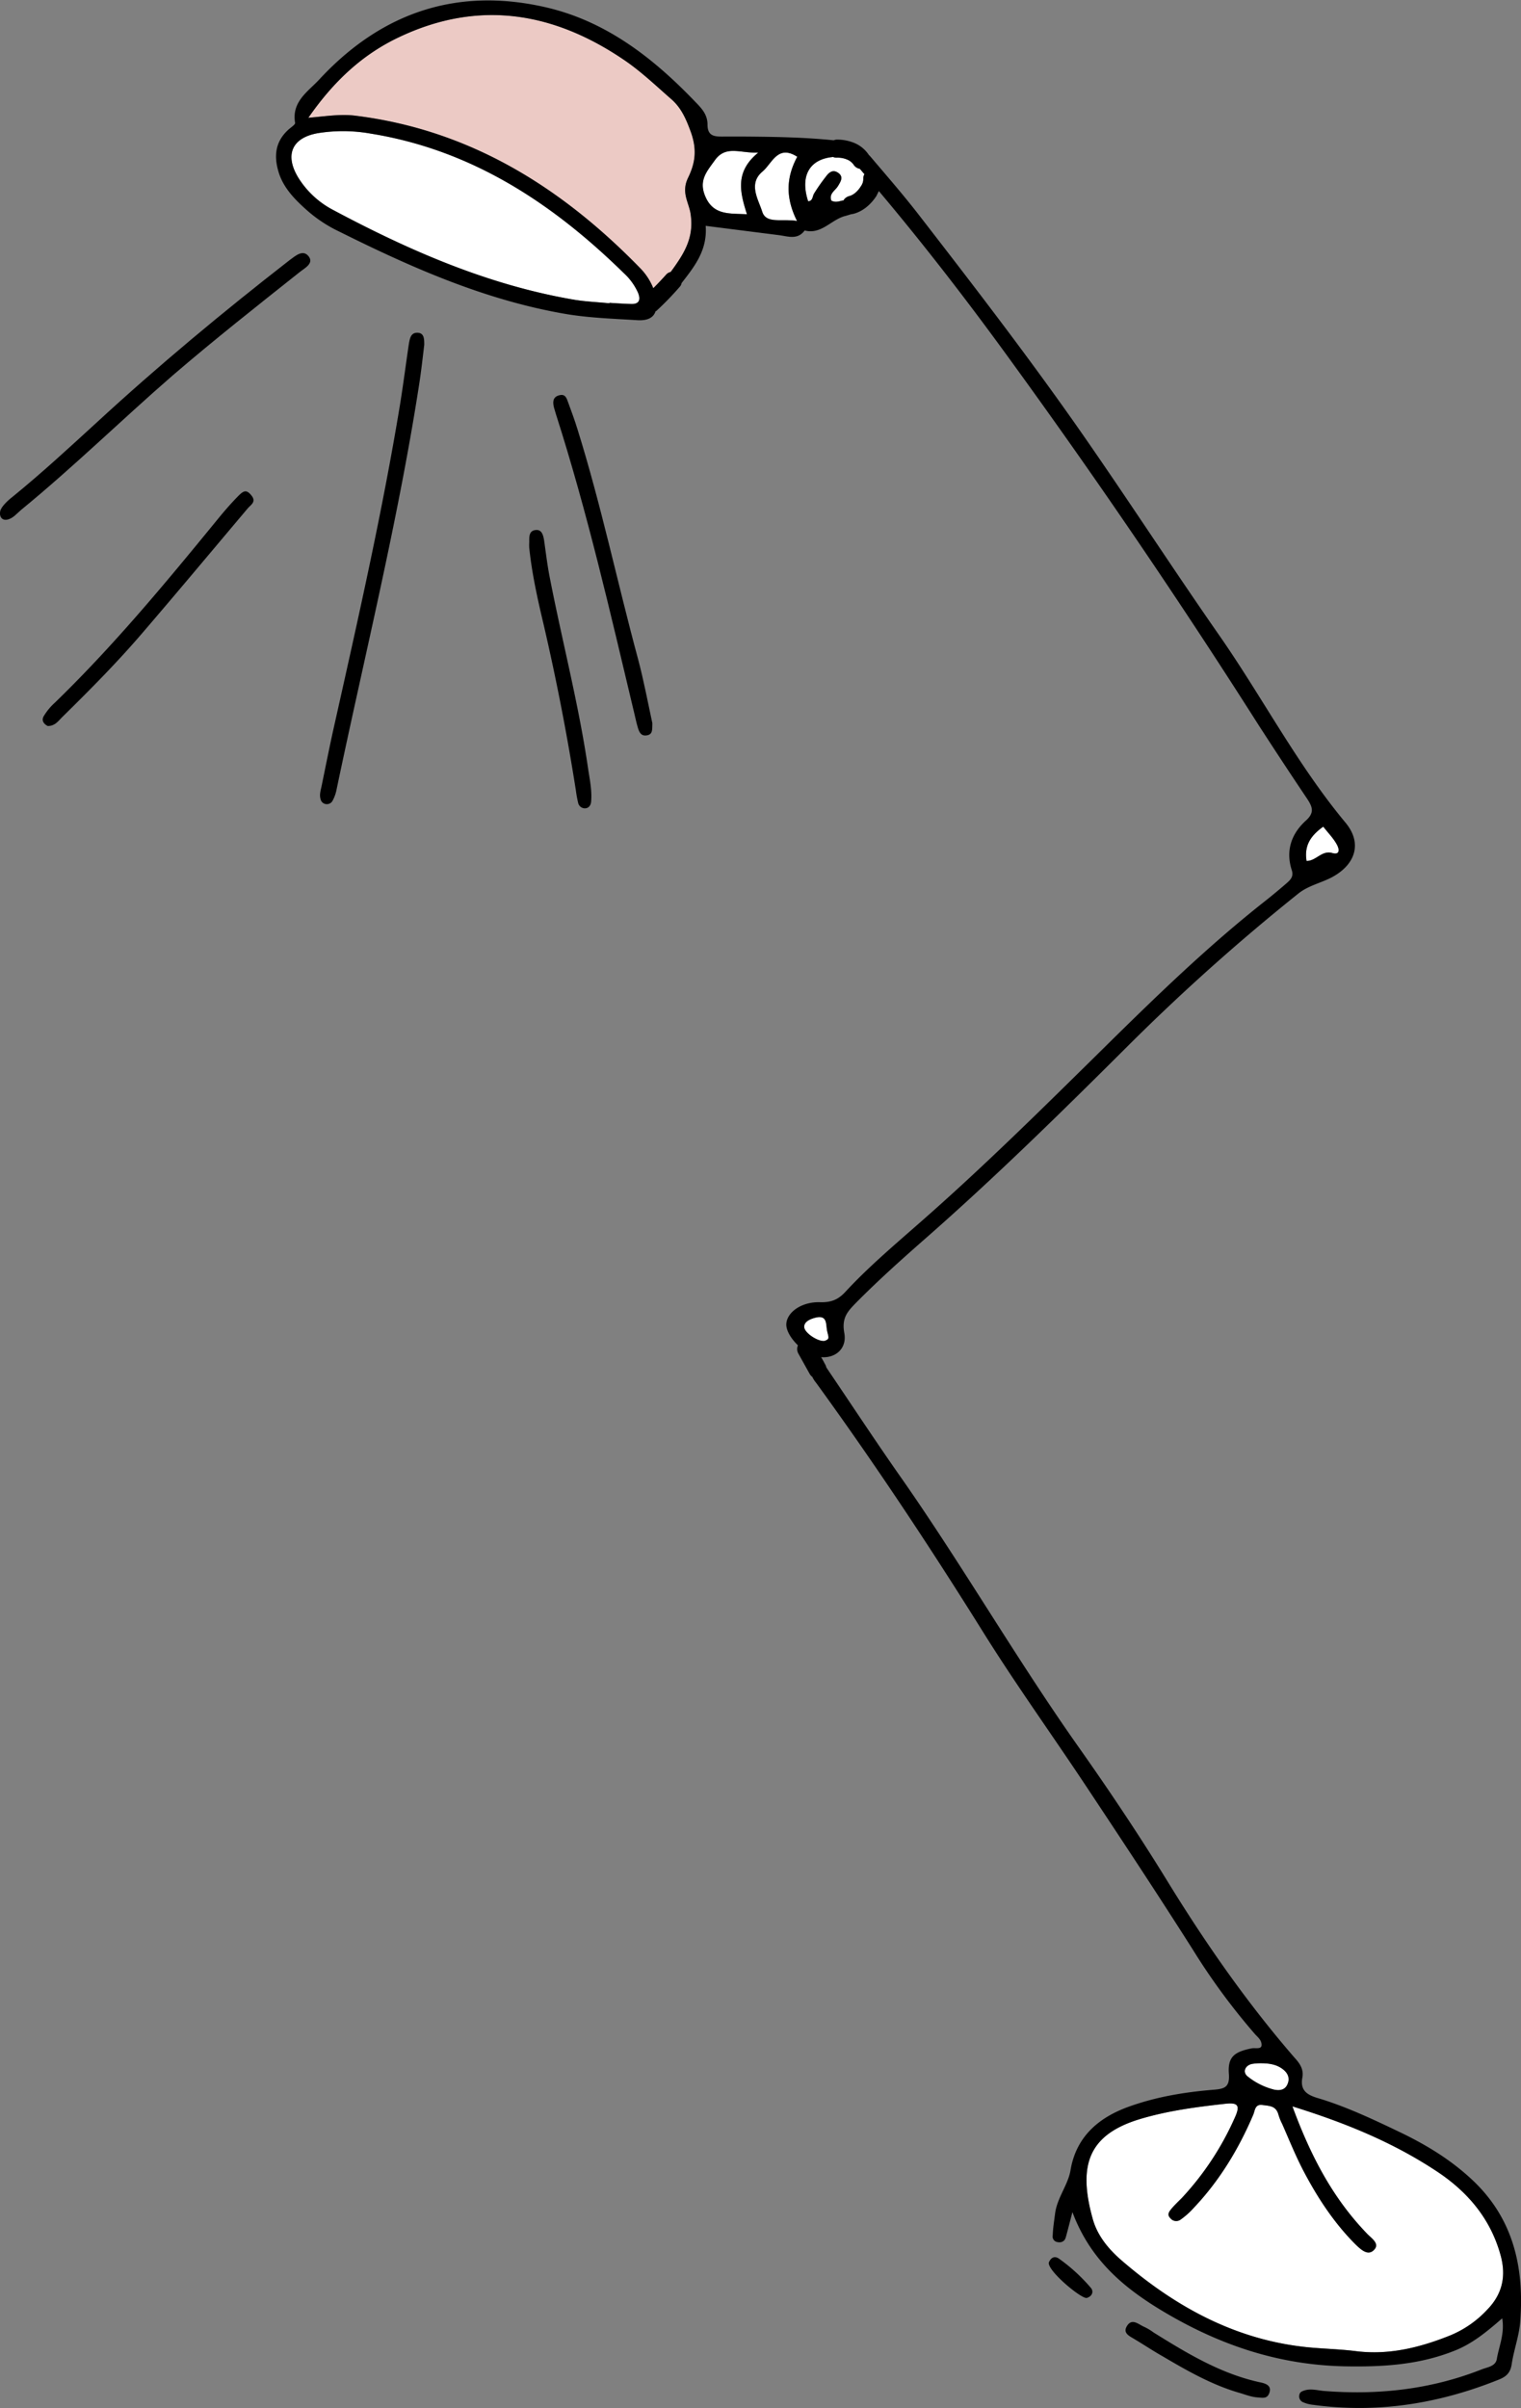<svg xmlns="http://www.w3.org/2000/svg" width="656.1" height="1038.5" viewBox="0 0 656.1 1038.5">
  <rect x="0" y="0" width="656.1" height="1038.5" fill="#808080" stroke="none"/>
  <title>iconsl66_224259234</title>
  <g id="Layer_2" data-name="Layer 2">
    <g id="_224259234">
      <g id="iconsl66_224259234">
        <path d="M509.8,947.9c-1.6,1.6-3.2,3.1-4.6,4.8s-1.6,2.7-.2,4.1a3.2,3.2,0,0,0,4.3.4,33.4,33.4,0,0,0,5.6-5c11.1-11.7,19.4-25.4,25.7-40.2.8-1.9.7-4.6,3.9-4.2s5.8.4,6.9,3.9a22.6,22.6,0,0,0,1.7,4.3c2.9,6.6,5.6,13.3,8.9,19.7,6.1,11.7,13.3,22.8,22.7,32.2,2.2,2.1,5.3,5.2,8,2.4s-1.3-5.1-3.2-7.2c-14.6-15.2-24.1-33.2-32-54.7,23.2,7.2,43.4,15.6,61.8,27.7,13.5,8.8,23.6,20.5,28,36.5,2.5,9.1.7,16.8-5.7,23.4a45.4,45.4,0,0,1-16.1,11.2c-13,5.2-26.2,8.5-40.3,6.8-6.2-.8-12.5-1-18.7-1.5-32-2.6-58.7-17-82.5-37.5-5.7-4.9-10.7-10.8-12.7-18.3-6.4-23.1-1.6-36,20-42.7,12.2-3.7,24.5-5.3,37-6.7,5.9-.7,6.8.7,4.2,6.3A124.8,124.8,0,0,1,509.8,947.9Z" fill="#fff"/>
        <path d="M555.3,899c-1,2.3-3.6,2.6-5.6,2.2a29.6,29.6,0,0,1-11.5-5.7c-2.3-1.8-1.2-4.7,1.8-5.4a23.1,23.1,0,0,1,3.7-.3c3.5,0,6.9.4,9.7,2.6S556.5,896.4,555.3,899Z" fill="#fff"/>
        <path d="M137.3,57.4a68,68,0,0,1,22.5.2c43.6,7,78.5,30,109.3,60.2a25.6,25.6,0,0,1,6.1,8.4c1.2,2.9.7,5-2.9,4.9s-6.3-.3-9.4-.5v.2c-5-.5-10-.7-15-1.5-37.2-6.3-71.3-21.2-104.3-38.8a38.8,38.8,0,0,1-15-14C122.7,66.7,126,59.3,137.3,57.4Z" fill="#fff"/>
        <path d="M133,50.8c10.9-15.7,23.3-27.3,39.2-34.8C206.8-.4,239.4,5.3,270,26.4c6.9,4.8,13.1,10.7,19.5,16.3,4.4,3.8,6.5,8.7,8.6,14.5,2.6,7.5,1.8,13.1-1.3,19.5s.4,10.6,1.1,15.6c1.2,7.9-1.1,13.9-5.1,20-1.1,1.7-2.3,3.4-3.5,5a3.5,3.5,0,0,0-2,1.2c-1.8,2-3.6,3.9-5.5,5.8a26.3,26.3,0,0,0-5.7-8.7c-34-34.9-73.5-59.6-122.8-65.7C147.1,49.1,140.9,50.1,133,50.8Z" fill="#eccac5"/>
        <path d="M327.1,65.8c-10.2,8.3-7.9,17.1-4.9,26.6-7.2-.4-14,.5-17.6-6.9s.2-11.4,3.7-16.3C313.1,62.4,319.3,66.2,327.1,65.8Z" fill="#fff"/>
        <path d="M359.4,67.7a3.2,3.2,0,0,0,1.4.3h.1a10.6,10.6,0,0,1,4.5.8,6.3,6.3,0,0,1,2.8,2.2,3.9,3.9,0,0,0,2.7,1.8c.7.8,1.3,1.6,2,2.3a3.5,3.5,0,0,0-.5,2,6.1,6.1,0,0,1-.2,1.5,5.9,5.9,0,0,1-.9,1.8c-.8,1.3-2.6,3.6-5.1,4.2a4.1,4.1,0,0,0-2.4,1.9h-.5c-1.5.4-3.1.9-4.7,0-1.1-3,1.7-4.3,2.9-6.3s2.5-4,0-5.7-4.2.2-5.5,2a77.7,77.7,0,0,0-4.8,6.9c-.8,1.2-.5,3.3-2.6,3.4C345,75.7,349.3,68.6,359.4,67.7Z" fill="#fff"/>
        <path d="M329,73.9c4.1-3.5,6.5-11.7,14.9-6.3-4.6,8.6-5.3,17.3-.1,27.7-6.5-1.1-13.3,1.4-15-4S322.6,79.2,329,73.9Z" fill="#fff"/>
        <path d="M570.8,356.5c2.1,2.7,4.3,4.9,5.8,7.6s1,4.6-1.8,3.8c-4.6-1.4-7,3.4-11.2,3.4C562.5,364.5,565.5,360.3,570.8,356.5Z" fill="#fff"/>
        <path d="M355.6,578.3c-2.9.3-8.6-3.5-8.7-6s3-3.6,5.1-4.1c5-1.1,4.2,3,4.8,5.8S358.1,577.5,355.6,578.3Z" fill="#fff"/>
        <path d="M133,91.2a59.3,59.3,0,0,0,13.4,8.7c30.7,15.3,61.9,29.1,95.9,35.2,10.8,2,21.8,2.3,32.8,3,4.3.2,6.8-1.1,7.7-3.9h.2a126.4,126.4,0,0,0,10.2-10.5,3,3,0,0,0,.8-1.6c5.5-7.1,11.2-14.1,10.4-24.7l31.5,4c4,.5,8.1,2.2,11.2-2,7.3,1.9,11.6-4.9,17.7-6.3l2.3-.7h.1l1-.2c3.8-1,7.2-3.7,9.8-7.6l1.1-2.2c20.2,24,39.3,48.8,57.6,74.1Q492.4,233.2,543.1,313c6.8,10.5,13.7,21,20.7,31.4,2.3,3.5,3.4,6-.5,9.5-6.2,5.6-8.8,12.9-6.1,21.3.9,2.7-.4,4.1-2.1,5.6s-6.2,5.3-9.4,7.8c-24.5,19.3-46.8,40.9-68.9,62.7-26.6,26.2-53.1,52.5-81.3,77.1-10.6,9.3-21.4,18.5-31,28.9-3,3.2-6,4.4-10.6,4.3-7.9-.3-14.2,4.1-14.7,9.1-.3,2.8,1.9,6.5,5,9.5a4,4,0,0,0,.1,3.4l4.9,8.8a4.1,4.1,0,0,0,1.2,1.4.3.3,0,0,1,.1.2,11.4,11.4,0,0,0,1.5,2.3c25.5,35.1,49.4,71.2,72.3,107.9,14,22.4,29.4,43.8,44,65.8,15.6,23.5,31.2,47.1,46.3,70.9a282,282,0,0,0,26.8,36.4c1.2,1.3,2.8,2.5,2.8,4.6s-2.8,1.1-4.4,1.5c-7.5,1.5-10.3,3.8-9.7,11.1.4,5.7-2,6.3-6.3,6.7-12.5,1-24.8,3-36.8,7.3s-22.6,12.1-25.2,27.3c-1,6.4-5.9,12.1-6.7,19-.4,3.1-.9,6.2-1,9.3a2.4,2.4,0,0,0,1.9,2.8c1.7.4,3.2-.2,3.7-1.9s1.6-6,2.9-11c7.2,19.2,20.1,30.8,35.2,40.4,25.2,15.8,52,25.5,82.3,26.1,16.3.3,31.8-.6,47-6.6,7.8-3,14-8.1,20.9-14.1,1.1,6.8-1.4,12-2.3,17.4-.5,3.3-3.9,3.6-6.5,4.6-22,8.7-44.9,11.2-68.4,9.3-2.8-.3-5.6-1.1-8.4-.1-.8.3-1.7.6-1.9,1.8a2.7,2.7,0,0,0,1.4,3.1,14.3,14.3,0,0,0,4.5,1.2c27.8,3.8,54.4-.5,80.2-10.9,3.3-1.3,5-3.1,5.5-6.7.9-5.9,3-11.6,3.6-17.5,2-24-2.8-45.8-21.6-62.8-9.2-8.4-19.6-14.6-30.7-19.9s-22.7-10.8-34.7-14.4c-4.8-1.4-8-3.3-6.9-9,.6-3.4-1-5.9-3.3-8.4-20.8-24-38.8-49.9-55.4-77-12-19.5-24.8-38.6-38-57.3-26.4-37.4-49.4-77.2-75.6-114.8-11.2-15.9-21.9-32.2-32.8-48.3l-.3-.5a3.2,3.2,0,0,0-.3-.9c-.6-1.1-1.2-2.3-1.9-3.4,6.3.5,11.2-3.8,10-10.4s1.4-9.3,5.1-13.1c9.3-9.4,19.1-18.2,29-26.9,30.5-26.7,59.3-55,88-83.6A904.6,904.6,0,0,1,560,385.4c4.2-3.4,9.5-4.5,14.2-6.9,10.4-5.4,13.6-14.7,6.3-23.6-21-25.2-36-54.3-54.7-81.1-20.2-29-39.5-58.8-59.8-87.9-22.5-32.2-46.4-63.2-70.4-94.2-6.4-8.2-13.2-16-19.9-23.9L375,67h-.1a13.9,13.9,0,0,0-6.5-5.4,19.7,19.7,0,0,0-7.5-1.4h-.1a5.3,5.3,0,0,0-1.2.3c-12.7-1.3-25.3-1.5-38-1.6H311.2c-3.5,0-6-.6-6-5.1s-2.6-7.1-5.2-9.8c-18.3-19.1-38.8-35.1-65.2-41-38.4-8.6-70.7,2.8-97.1,31.3-4.7,5.1-12,9.5-10.4,18.7.1.8-2.1,2.1-3.2,3.2-5.4,5.1-6,11.2-3.9,18.1S127.5,86.4,133,91.2ZM532.5,913.6a124.8,124.8,0,0,1-22.7,34.3c-1.6,1.6-3.2,3.1-4.6,4.8s-1.6,2.7-.2,4.1a3.2,3.2,0,0,0,4.3.4,33.4,33.4,0,0,0,5.6-5c11.1-11.7,19.4-25.4,25.7-40.2.8-1.9.7-4.6,3.9-4.2s5.8.4,6.9,3.9a22.6,22.6,0,0,0,1.7,4.3c2.9,6.6,5.6,13.3,8.9,19.7,6.1,11.7,13.3,22.8,22.7,32.2,2.2,2.1,5.3,5.2,8,2.4s-1.3-5.1-3.2-7.2c-14.6-15.2-24.1-33.2-32-54.7,23.2,7.2,43.4,15.6,61.8,27.7,13.5,8.8,23.6,20.5,28,36.5,2.5,9.1.7,16.8-5.7,23.4a45.4,45.4,0,0,1-16.1,11.2c-13,5.2-26.2,8.5-40.3,6.8-6.2-.8-12.5-1-18.7-1.5-32-2.6-58.7-17-82.5-37.5-5.7-4.9-10.7-10.8-12.7-18.3-6.4-23.1-1.6-36,20-42.7,12.2-3.7,24.5-5.3,37-6.7C534.2,906.6,535.1,908,532.5,913.6Zm20.9-21.2c2.2,1.7,3.1,4,1.9,6.6s-3.6,2.6-5.6,2.2a29.6,29.6,0,0,1-11.5-5.7c-2.3-1.8-1.2-4.7,1.8-5.4a23.1,23.1,0,0,1,3.7-.3C547.2,889.8,550.6,890.2,553.4,892.4ZM355.6,578.3c-2.9.3-8.6-3.5-8.7-6s3-3.6,5.1-4.1c5-1.1,4.2,3,4.8,5.8S358.1,577.5,355.6,578.3ZM570.8,356.5c2.1,2.7,4.3,4.9,5.8,7.6s1,4.6-1.8,3.8c-4.6-1.4-7,3.4-11.2,3.4C562.5,364.5,565.5,360.3,570.8,356.5ZM359.4,67.7a3.2,3.2,0,0,0,1.4.3h.1a10.6,10.6,0,0,1,4.5.8,6.3,6.3,0,0,1,2.8,2.2,3.9,3.9,0,0,0,2.7,1.8c.7.8,1.3,1.6,2,2.3a3.5,3.5,0,0,0-.5,2,6.1,6.1,0,0,1-.2,1.5,5.9,5.9,0,0,1-.9,1.8c-.8,1.3-2.6,3.6-5.1,4.2a4.1,4.1,0,0,0-2.4,1.9h-.5c-1.5.4-3.1.9-4.7,0-1.1-3,1.7-4.3,2.9-6.3s2.5-4,0-5.7-4.2.2-5.5,2a77.7,77.7,0,0,0-4.8,6.9c-.8,1.2-.5,3.3-2.6,3.4C345,75.7,349.3,68.6,359.4,67.7ZM329,73.9c4.1-3.5,6.5-11.7,14.9-6.3-4.6,8.6-5.3,17.3-.1,27.7-6.5-1.1-13.3,1.4-15-4S322.6,79.2,329,73.9Zm-20.7-4.7c4.8-6.8,11-3,18.8-3.4-10.2,8.3-7.9,17.1-4.9,26.6-7.2-.4-14,.5-17.6-6.9S304.8,74.1,308.3,69.2Zm-32.2,46.4c-34-34.9-73.5-59.6-122.8-65.7-6.2-.8-12.4.2-20.3.9,10.9-15.7,23.3-27.3,39.2-34.8C206.8-.4,239.4,5.3,270,26.4c6.9,4.8,13.1,10.7,19.5,16.3,4.4,3.8,6.5,8.7,8.6,14.5,2.6,7.5,1.8,13.1-1.3,19.5s.4,10.6,1.1,15.6c1.2,7.9-1.1,13.9-5.1,20-1.1,1.7-2.3,3.4-3.5,5a3.5,3.5,0,0,0-2,1.2c-1.8,2-3.6,3.9-5.5,5.8A26.3,26.3,0,0,0,276.1,115.6ZM128.6,76.5c-5.9-9.8-2.6-17.2,8.7-19.1a68,68,0,0,1,22.5.2c43.6,7,78.5,30,109.3,60.2a25.6,25.6,0,0,1,6.1,8.4c1.2,2.9.7,5-2.9,4.9s-6.3-.3-9.4-.5v.2c-5-.5-10-.7-15-1.5-37.2-6.3-71.3-21.2-104.3-38.8A38.8,38.8,0,0,1,128.6,76.5Z"/>
        <path d="M172.6,174.2c1.4-8.7,2.5-17.4,3.8-26.1.4-2.1.8-4.7,3.7-4.6s2.9,2.7,2.9,5.2c-.7,5.9-1.4,12.2-2.4,18.4-9.1,58.3-23.3,115.5-35.4,173.3a16.3,16.3,0,0,1-1.9,5.2,2.8,2.8,0,0,1-2.3,1.2,2.7,2.7,0,0,1-2.7-2.1c-.6-1.9,0-3.7.4-5.6,1.9-9.2,3.7-18.4,5.8-27.6C154.7,265.9,165,220.4,172.6,174.2Z"/>
        <path d="M124.9,112.2c2.5-1.8,5.7-4.8,8.2-1.7s-1.8,5.2-3.9,6.9c-18.4,14.6-36.9,29.2-54.7,44.5-22,19.1-42.8,39.5-65.4,58-1.9,1.6-3.5,3.7-6,4.2s-3.5-1.7-3-3.7,3.3-4.6,5.5-6.3C18,204,29.7,193.2,41.5,182.4,68.3,157.7,96.2,134.5,124.9,112.2Z"/>
        <path d="M239,175.9c-.6-2.3-.7-4.6,2.1-5.4s3.3,1.2,4,3.1c1.4,3.8,2.8,7.6,4,11.5,10.2,32.6,17.2,66.1,26.1,99,2.5,9.4,4.3,19,6.2,27.8-.1,2.5.3,4.7-2.2,5.2s-3.4-1.1-4-3.1-1.1-4.2-1.6-6.4c-10.3-43.2-20.2-86.6-33.8-129C239.5,177.7,239.3,176.8,239,175.9Z"/>
        <path d="M94,223.8c2.6-3.2,5.3-6.3,8.1-9.2s4-3.8,6.3-1-.1,4-1.5,5.6c-15.2,18-30.2,36-45.5,53.8-10.8,12.6-22.5,24.4-34.3,36-1.8,1.7-3.2,4.1-6.5,4.1-1.6-.8-2.9-2.3-1.7-4.3a25.5,25.5,0,0,1,4.7-5.7C49.1,278.4,71.6,251.2,94,223.8Z"/>
        <path d="M252.1,348.6a3,3,0,0,1-2.7-2.3,53,53,0,0,1-1-5.5q-5.7-36.2-14-71.9c-2.6-10.9-5-21.9-6.1-32.6a20.4,20.4,0,0,1,0-2.5c0-2.2-.2-4.8,2.6-5.2s3.4,2.1,3.8,4.4c.7,4.9,1.3,9.9,2.2,14.8,5.4,28,12.7,55.6,16.8,83.8.7,4.6,1.7,9.3,1.3,14C254.9,347.2,254,348.7,252.1,348.6Z"/>
        <path d="M493.6,1003.5a23.6,23.6,0,0,1,4,2.4c14.6,9.1,29.3,18,46.4,21.6,2.3.5,4.5,1.5,3.6,4.3s-2.7,2.3-5.3,2.1-4.8-1.1-7.5-1.9c-11.8-3.4-22.4-9.4-32.9-15.6-4.1-2.3-8-4.9-12-7.3-2.3-1.5-5.9-2.7-3.7-6.1S491.2,1002.5,493.6,1003.5Z"/>
        <path d="M456.7,974a75.2,75.2,0,0,1,13.8,12.6c1.5,1.7.5,3.8-1.7,4.4s-16.8-11.5-16.4-15.2C453.2,973.8,454.7,972.7,456.7,974Z"/>
      </g>
    </g>
  </g>
</svg>
